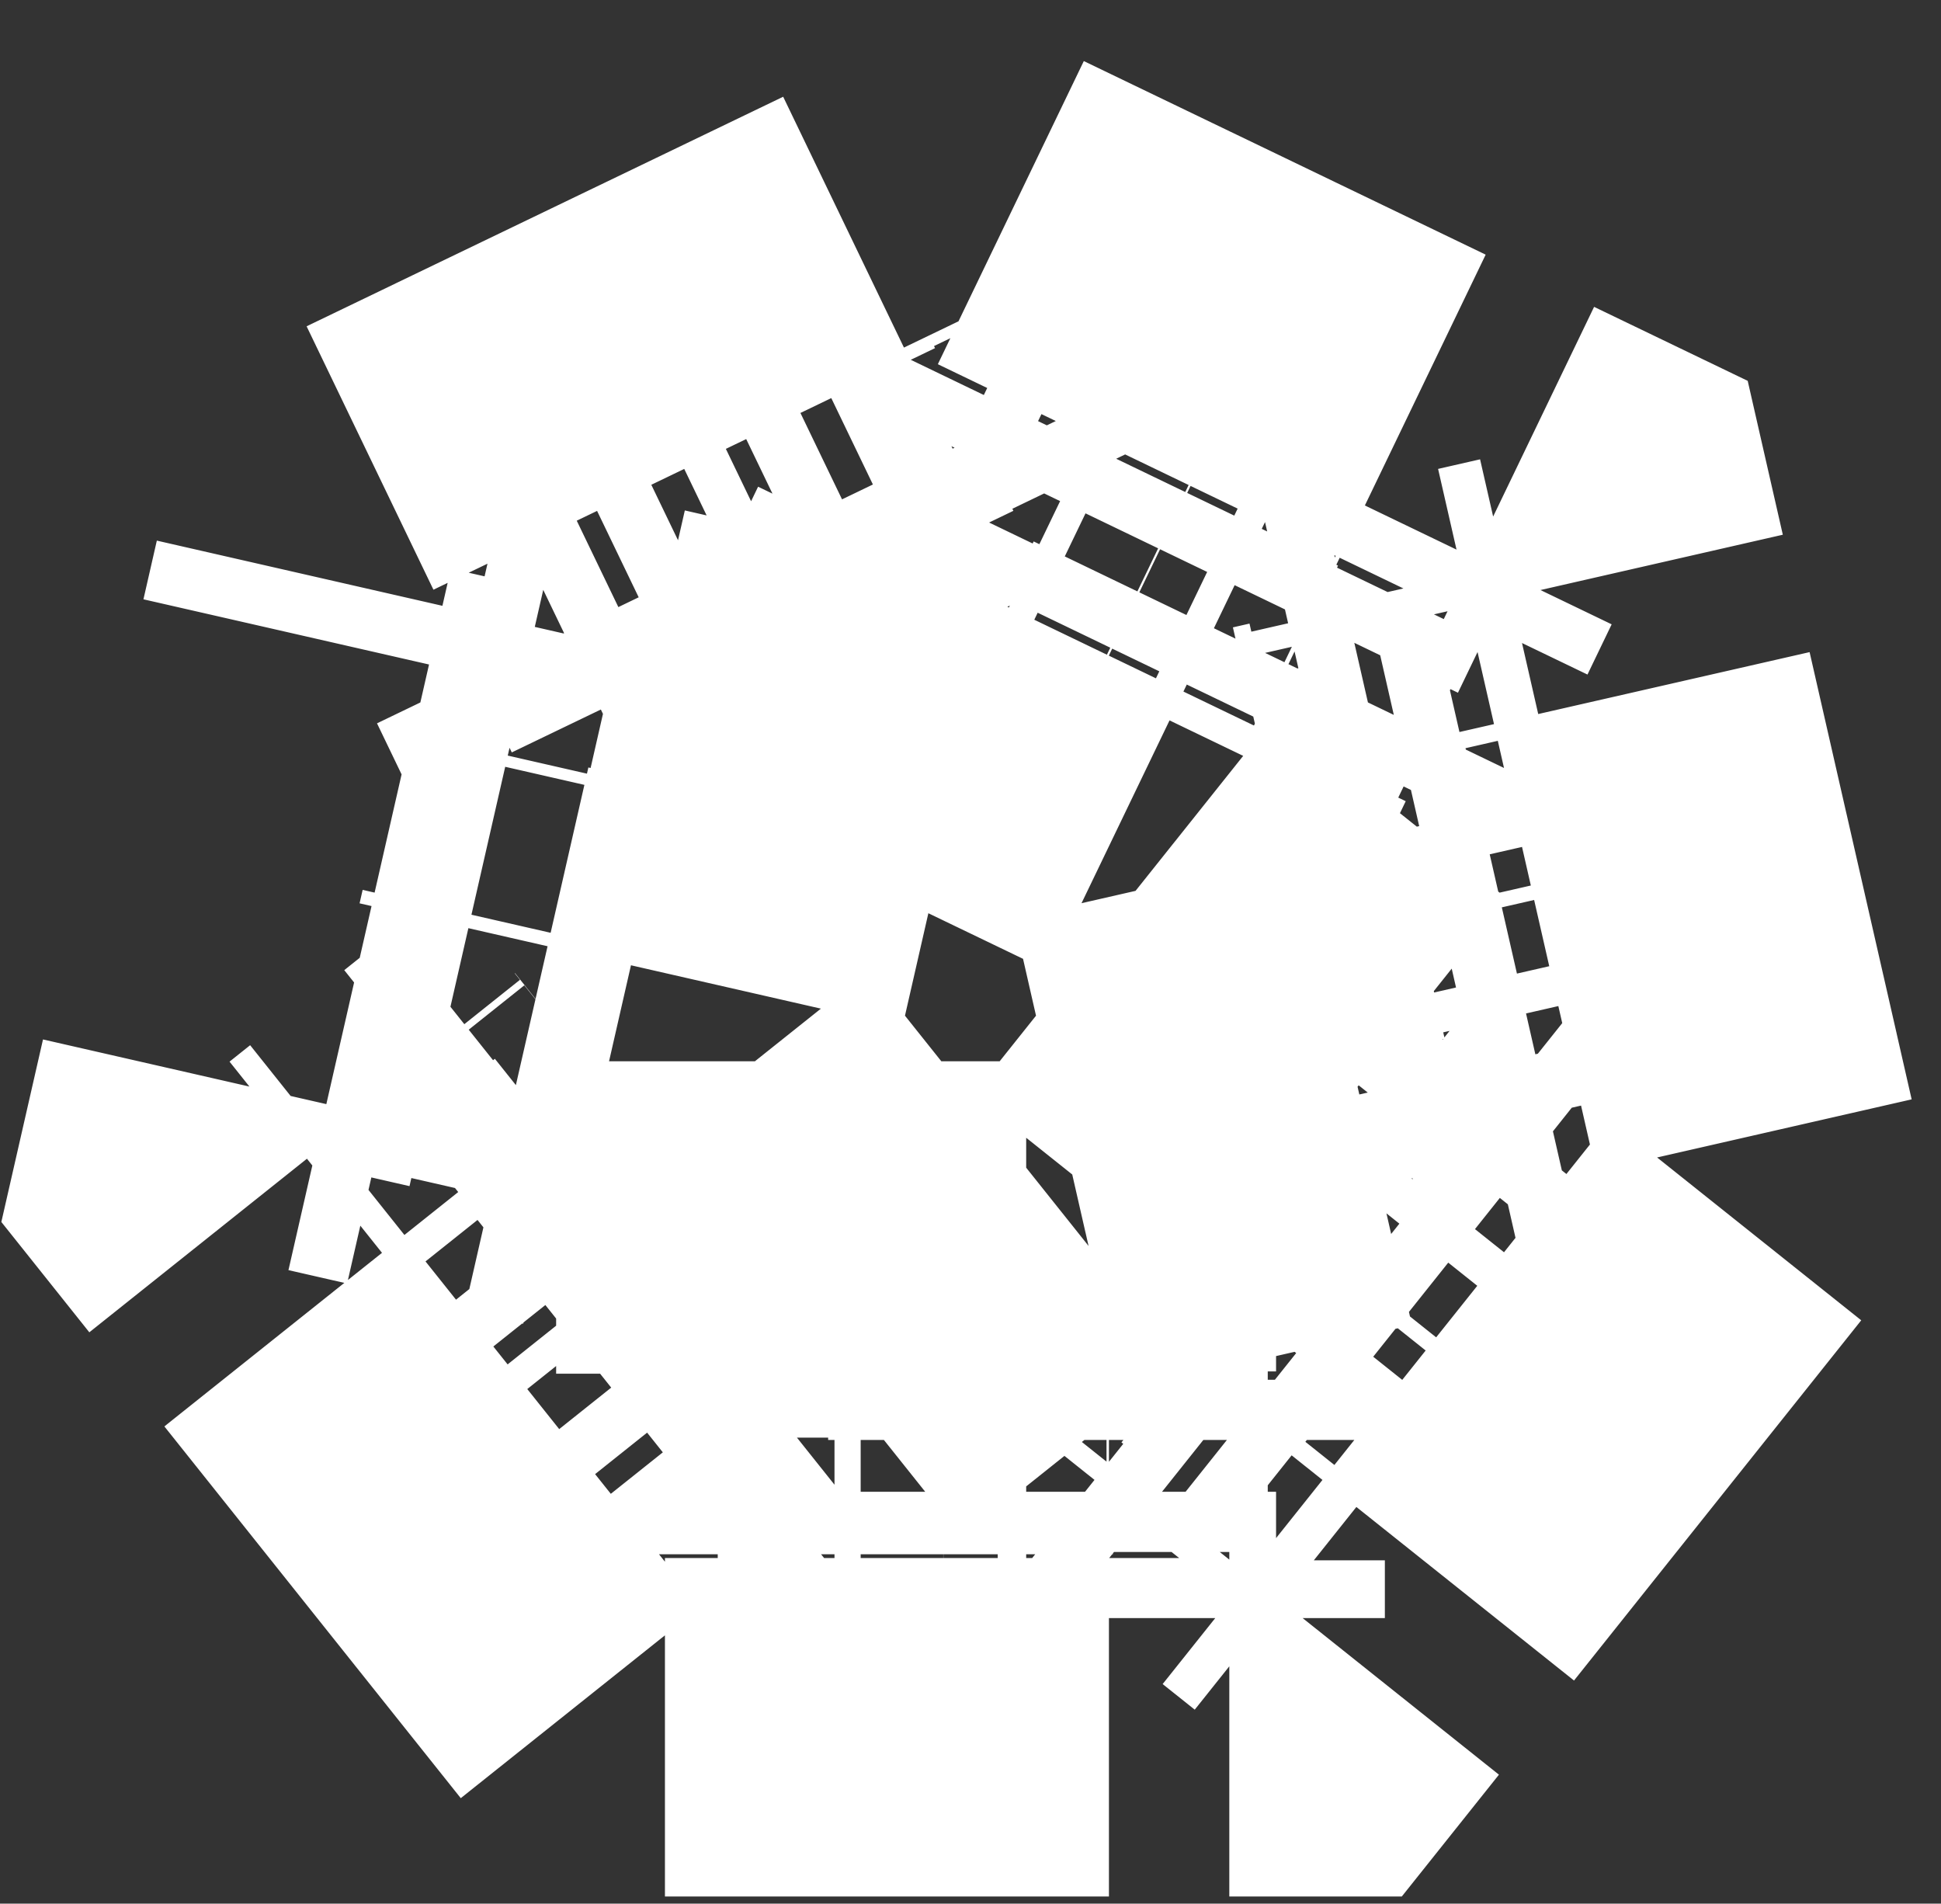 <svg width="258" height="253" viewBox="0 0 258 253" fill="none" xmlns="http://www.w3.org/2000/svg">
<rect x="0" y="0" width="258" height="253" fill="#333333" stroke="none"/>
<path d="M112.946 49.664L129 41.933L145.054 49.664L148.311 51.233L132.258 84.569L145.288 90.844L161.342 57.508L167.857 60.646L151.803 93.982L164.834 100.257L180.888 66.921L184.145 68.49L200.199 76.221L204.164 93.592L204.968 97.117L168.896 105.351L172.114 119.451L208.187 111.217L209.796 118.268L173.724 126.501L176.942 140.601L213.014 132.368L213.819 135.893L217.784 153.264L206.674 167.195L204.42 170.022L175.492 146.953L166.475 158.26L195.402 181.33L190.894 186.983L161.966 163.914L152.949 175.222L181.876 198.291L179.622 201.118L168.512 215.048L150.694 215.048L147.078 215.048L147.078 178.048L132.616 178.048L132.616 215.048L125.384 215.048L125.384 178.048L110.922 178.048L110.922 215.048L107.306 215.048L89.487 215.048L78.378 201.118L76.124 198.291L105.051 175.222L96.034 163.914L67.106 186.983L62.598 181.33L91.525 158.26L82.508 146.953L53.58 170.022L51.326 167.195L40.216 153.264L44.181 135.893L44.986 132.368L81.058 140.601L84.276 126.501L48.204 118.268L49.813 111.217L85.886 119.451L89.104 105.351L53.032 97.117L53.836 93.592L57.801 76.221L73.855 68.49L77.112 66.921L93.166 100.257L106.197 93.982L90.143 60.646L96.658 57.508L112.712 90.844L125.742 84.569L109.689 51.233L112.946 49.664Z" stroke="white" stroke-width="74" stroke-dasharray="8 16"/>
</svg>
